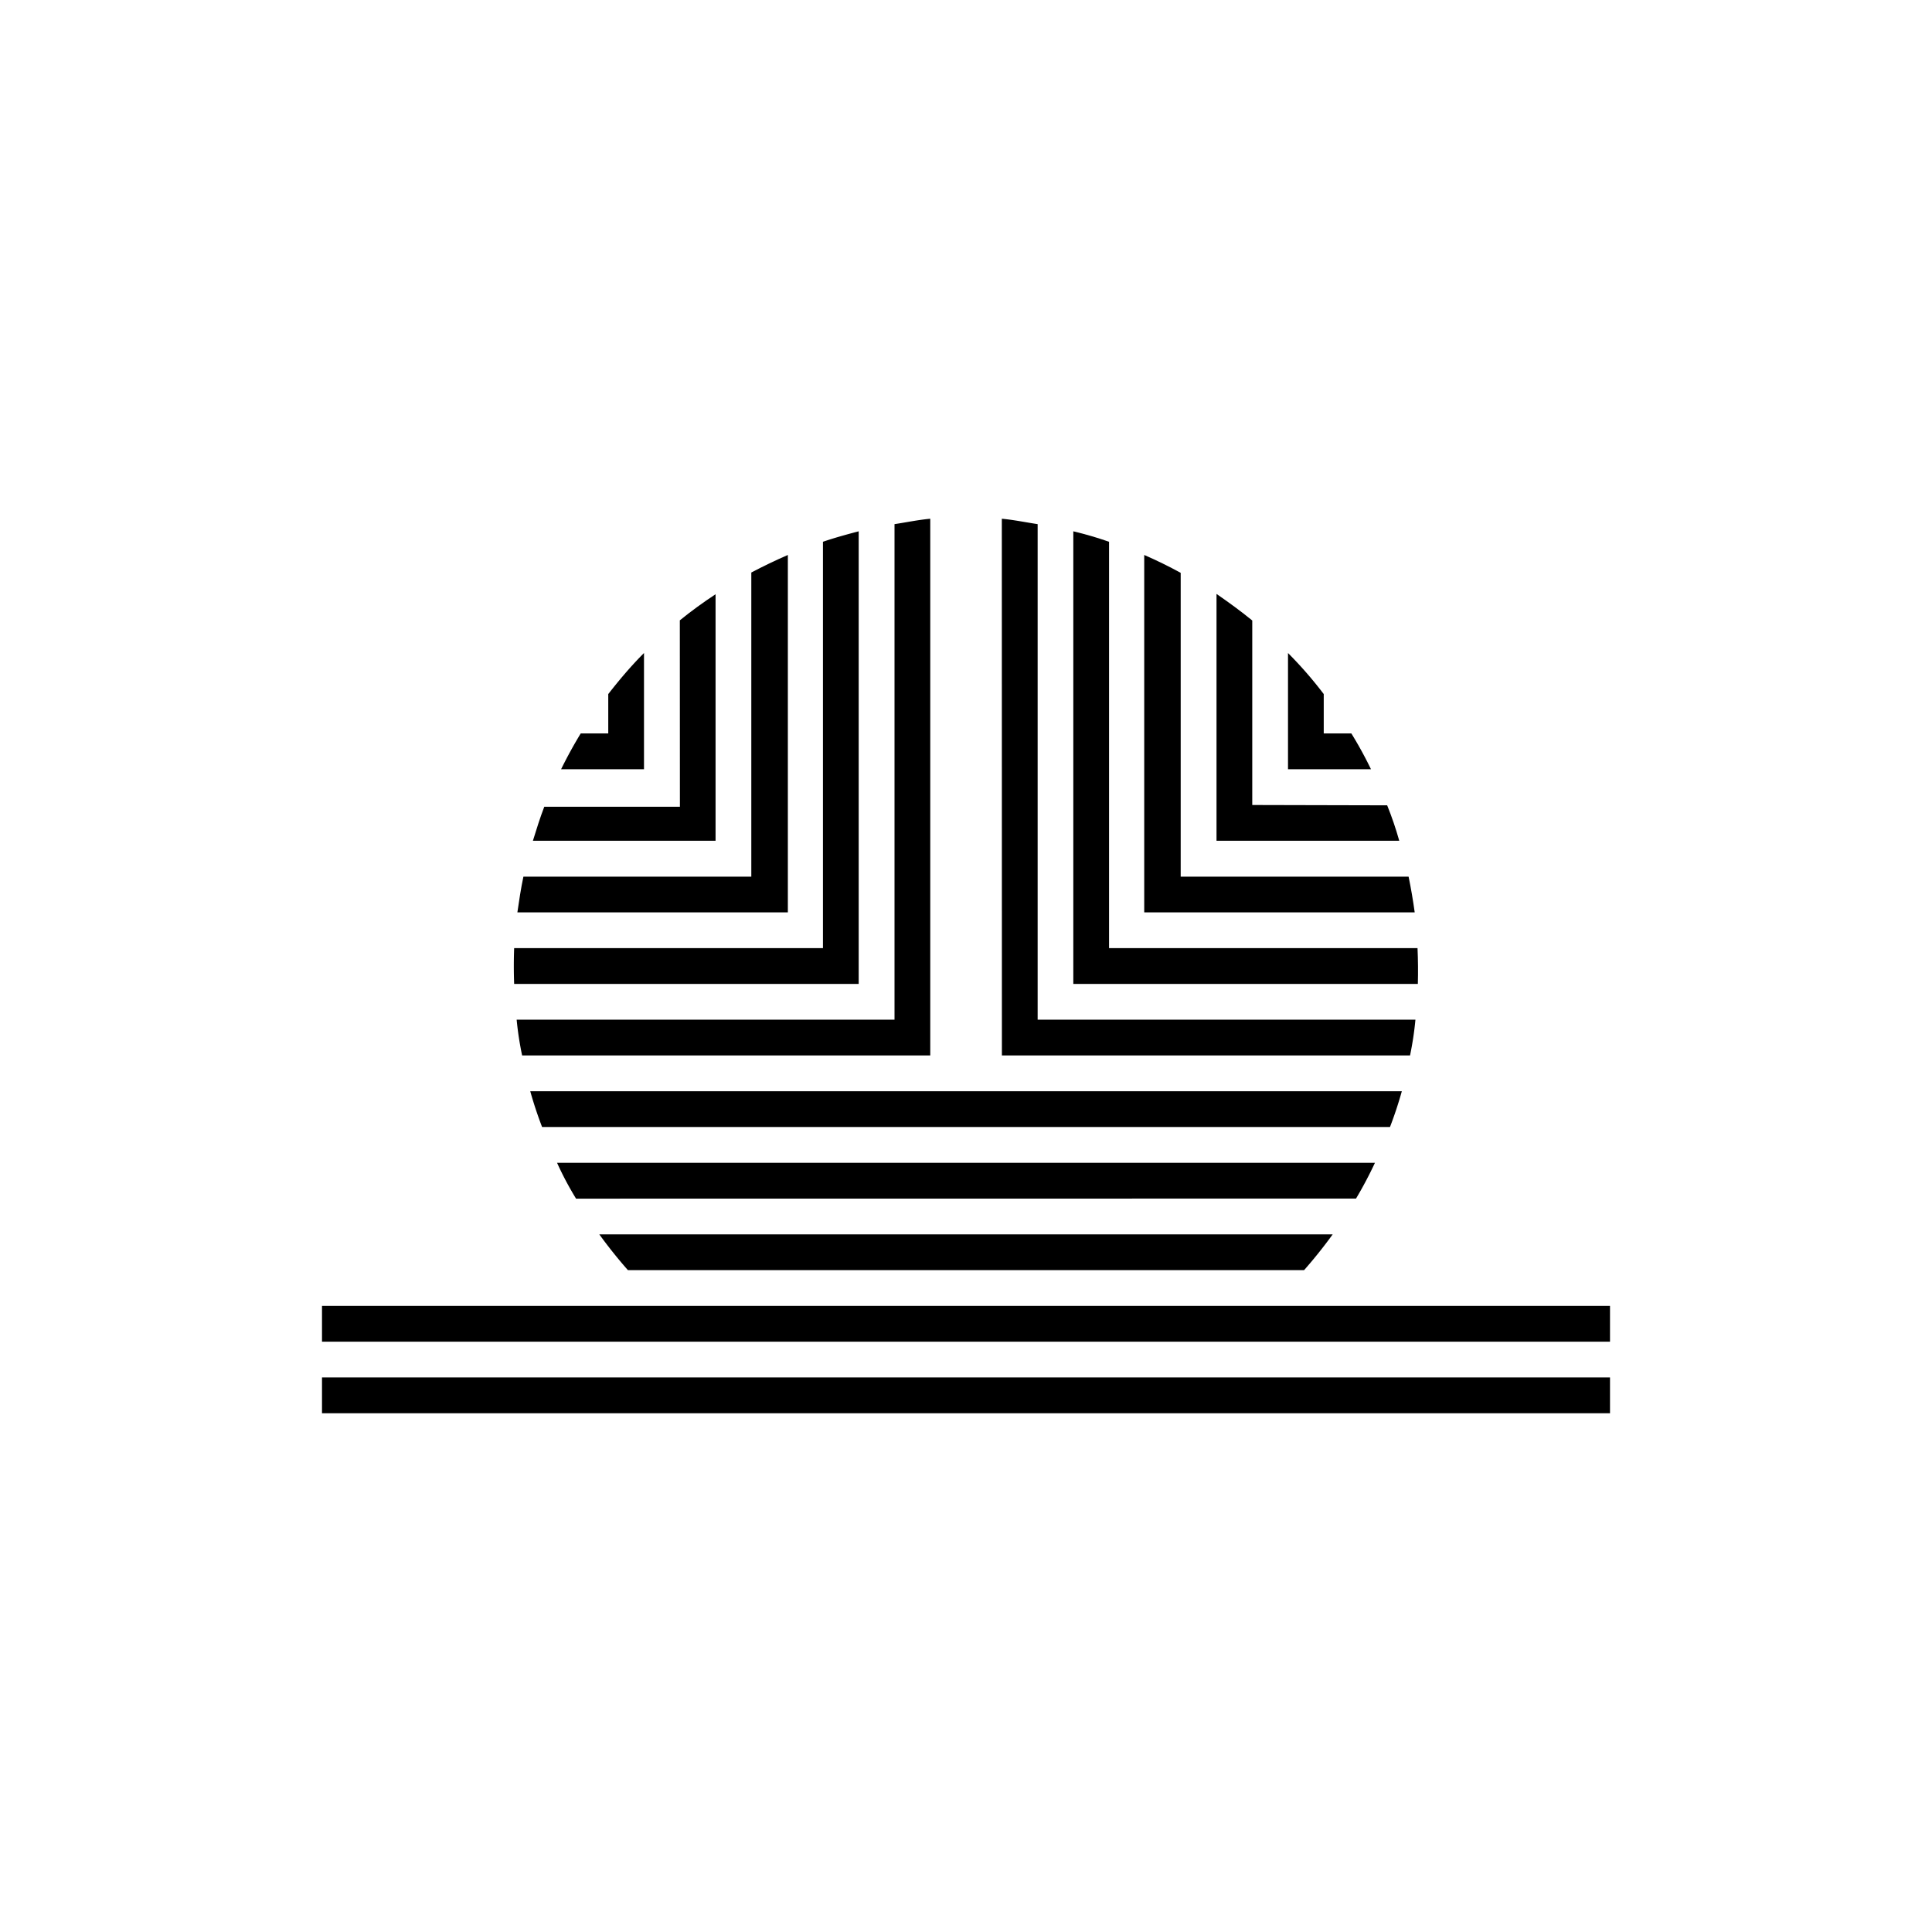 <svg xmlns="http://www.w3.org/2000/svg" width="24" height="24" fill="none" viewBox="0 0 24 24">
    <rect x="0" y="0" width="24" height="24" fill="#808080" stroke="none"/>
    <g clip-path="url(#PRY__a)">
        <path fill="#fff" d="M24 0H0v24h24z"/>
        <path fill="#000" d="M4 17.111h16v.445H4zm0-.889h16v.445H4zm13.031-6.666a5 5 0 0 0-.244-.445h-.343v-.489a5 5 0 0 0-.444-.51v1.444z"/>
        <path fill="#000" d="M15.112 7.378c.155.107.302.214.444.33V10l1.676.004q.086.213.15.44h-2.27z"/>
        <path fill="#000" d="M14.214 6.894q.232.101.453.222v3.774h2.831q.045.218.076.444h-3.36z"/>
        <path fill="#000" d="M13.333 6.6q.226.054.444.13v5.048h3.832q.01.223.004.445h-4.28z"/>
        <path fill="#000" d="M12.445 6.444c.151.014.298.045.445.067v6.156h4.693a4 4 0 0 1-.067.444h-5.07zm-1.333.067c.146-.022.293-.053.444-.067v6.667h-5.07a4 4 0 0 1-.068-.444h4.694z"/>
        <path fill="#000" d="M10.223 6.73c.146-.05.293-.09.444-.13v5.623h-4.28a6 6 0 0 1 0-.445h3.836z"/>
        <path fill="#000" d="M9.333 7.112q.22-.116.454-.218v4.44h-3.36c.022-.151.044-.298.075-.444h2.831z"/>
        <path fill="#000" d="M8.445 7.706q.212-.172.444-.324v3.062H6.62c.044-.142.088-.284.141-.422h1.685z"/>
        <path fill="#000" d="M7.556 8.622c.138-.177.284-.35.444-.51v1.444H6.97q.112-.228.244-.445h.342zM6.734 14a5 5 0 0 1-.147-.444h10.827a5 5 0 0 1-.147.444zm.422.89a4 4 0 0 1-.236-.445h10.16a5 5 0 0 1-.235.444zm.644.888a6 6 0 0 1-.355-.444h9.11a6 6 0 0 1-.355.444z"/>
    </g>
    <defs>
        <clipPath id="PRY__a">
            <path fill="#fff" d="M0 0h24v24H0z"/>
        </clipPath>
    </defs>
</svg>
